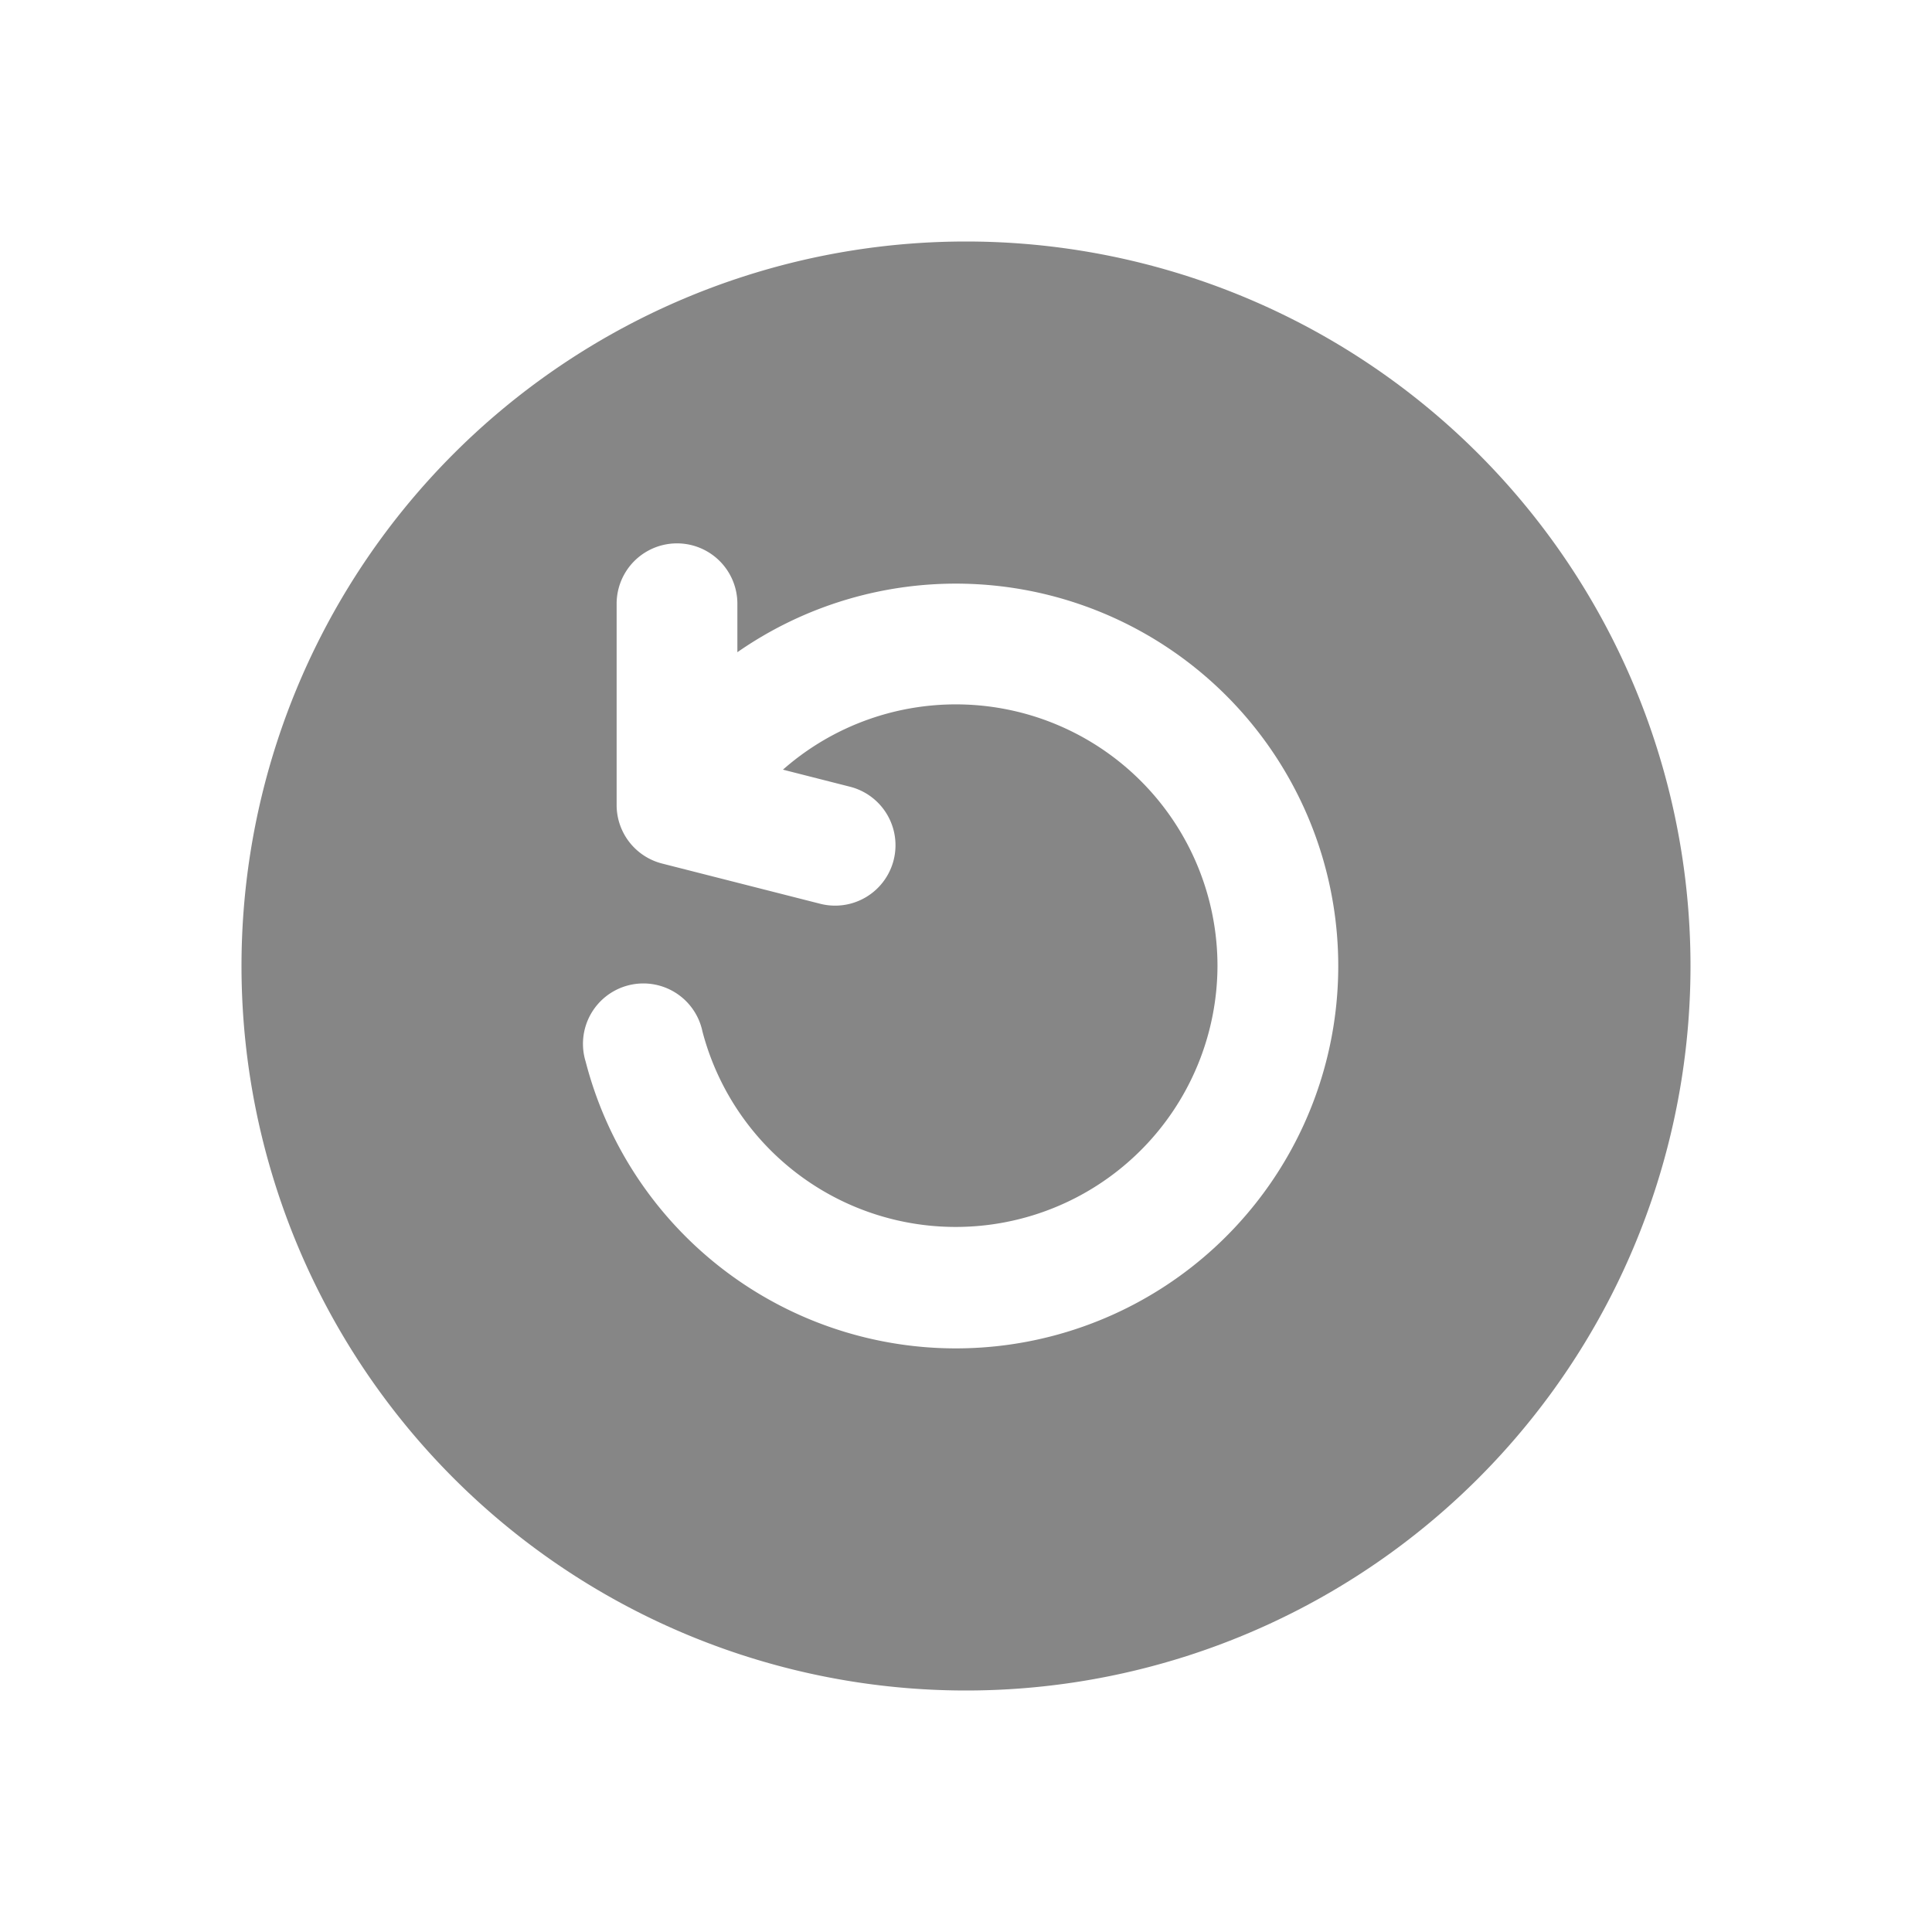 <svg width="24" height="24" fill="none" xmlns="http://www.w3.org/2000/svg">
    <path fill-rule="evenodd" clip-rule="evenodd" d="M12 21a9 9 0 1 1 0-18 9 9 0 0 1 0 18ZM7.66 7.5a.75.75 0 0 1 1.5 0v.602a4.75 4.75 0 1 1-1.885 5.085.75.75 0 1 1 1.451-.374A3.252 3.252 0 0 0 15.124 12a3.25 3.25 0 0 0-5.398-2.439l.833.212a.75.75 0 0 1-.37 1.454l-1.965-.5A.75.75 0 0 1 7.66 10V7.5Z" fill="#868686"/>
</svg>

